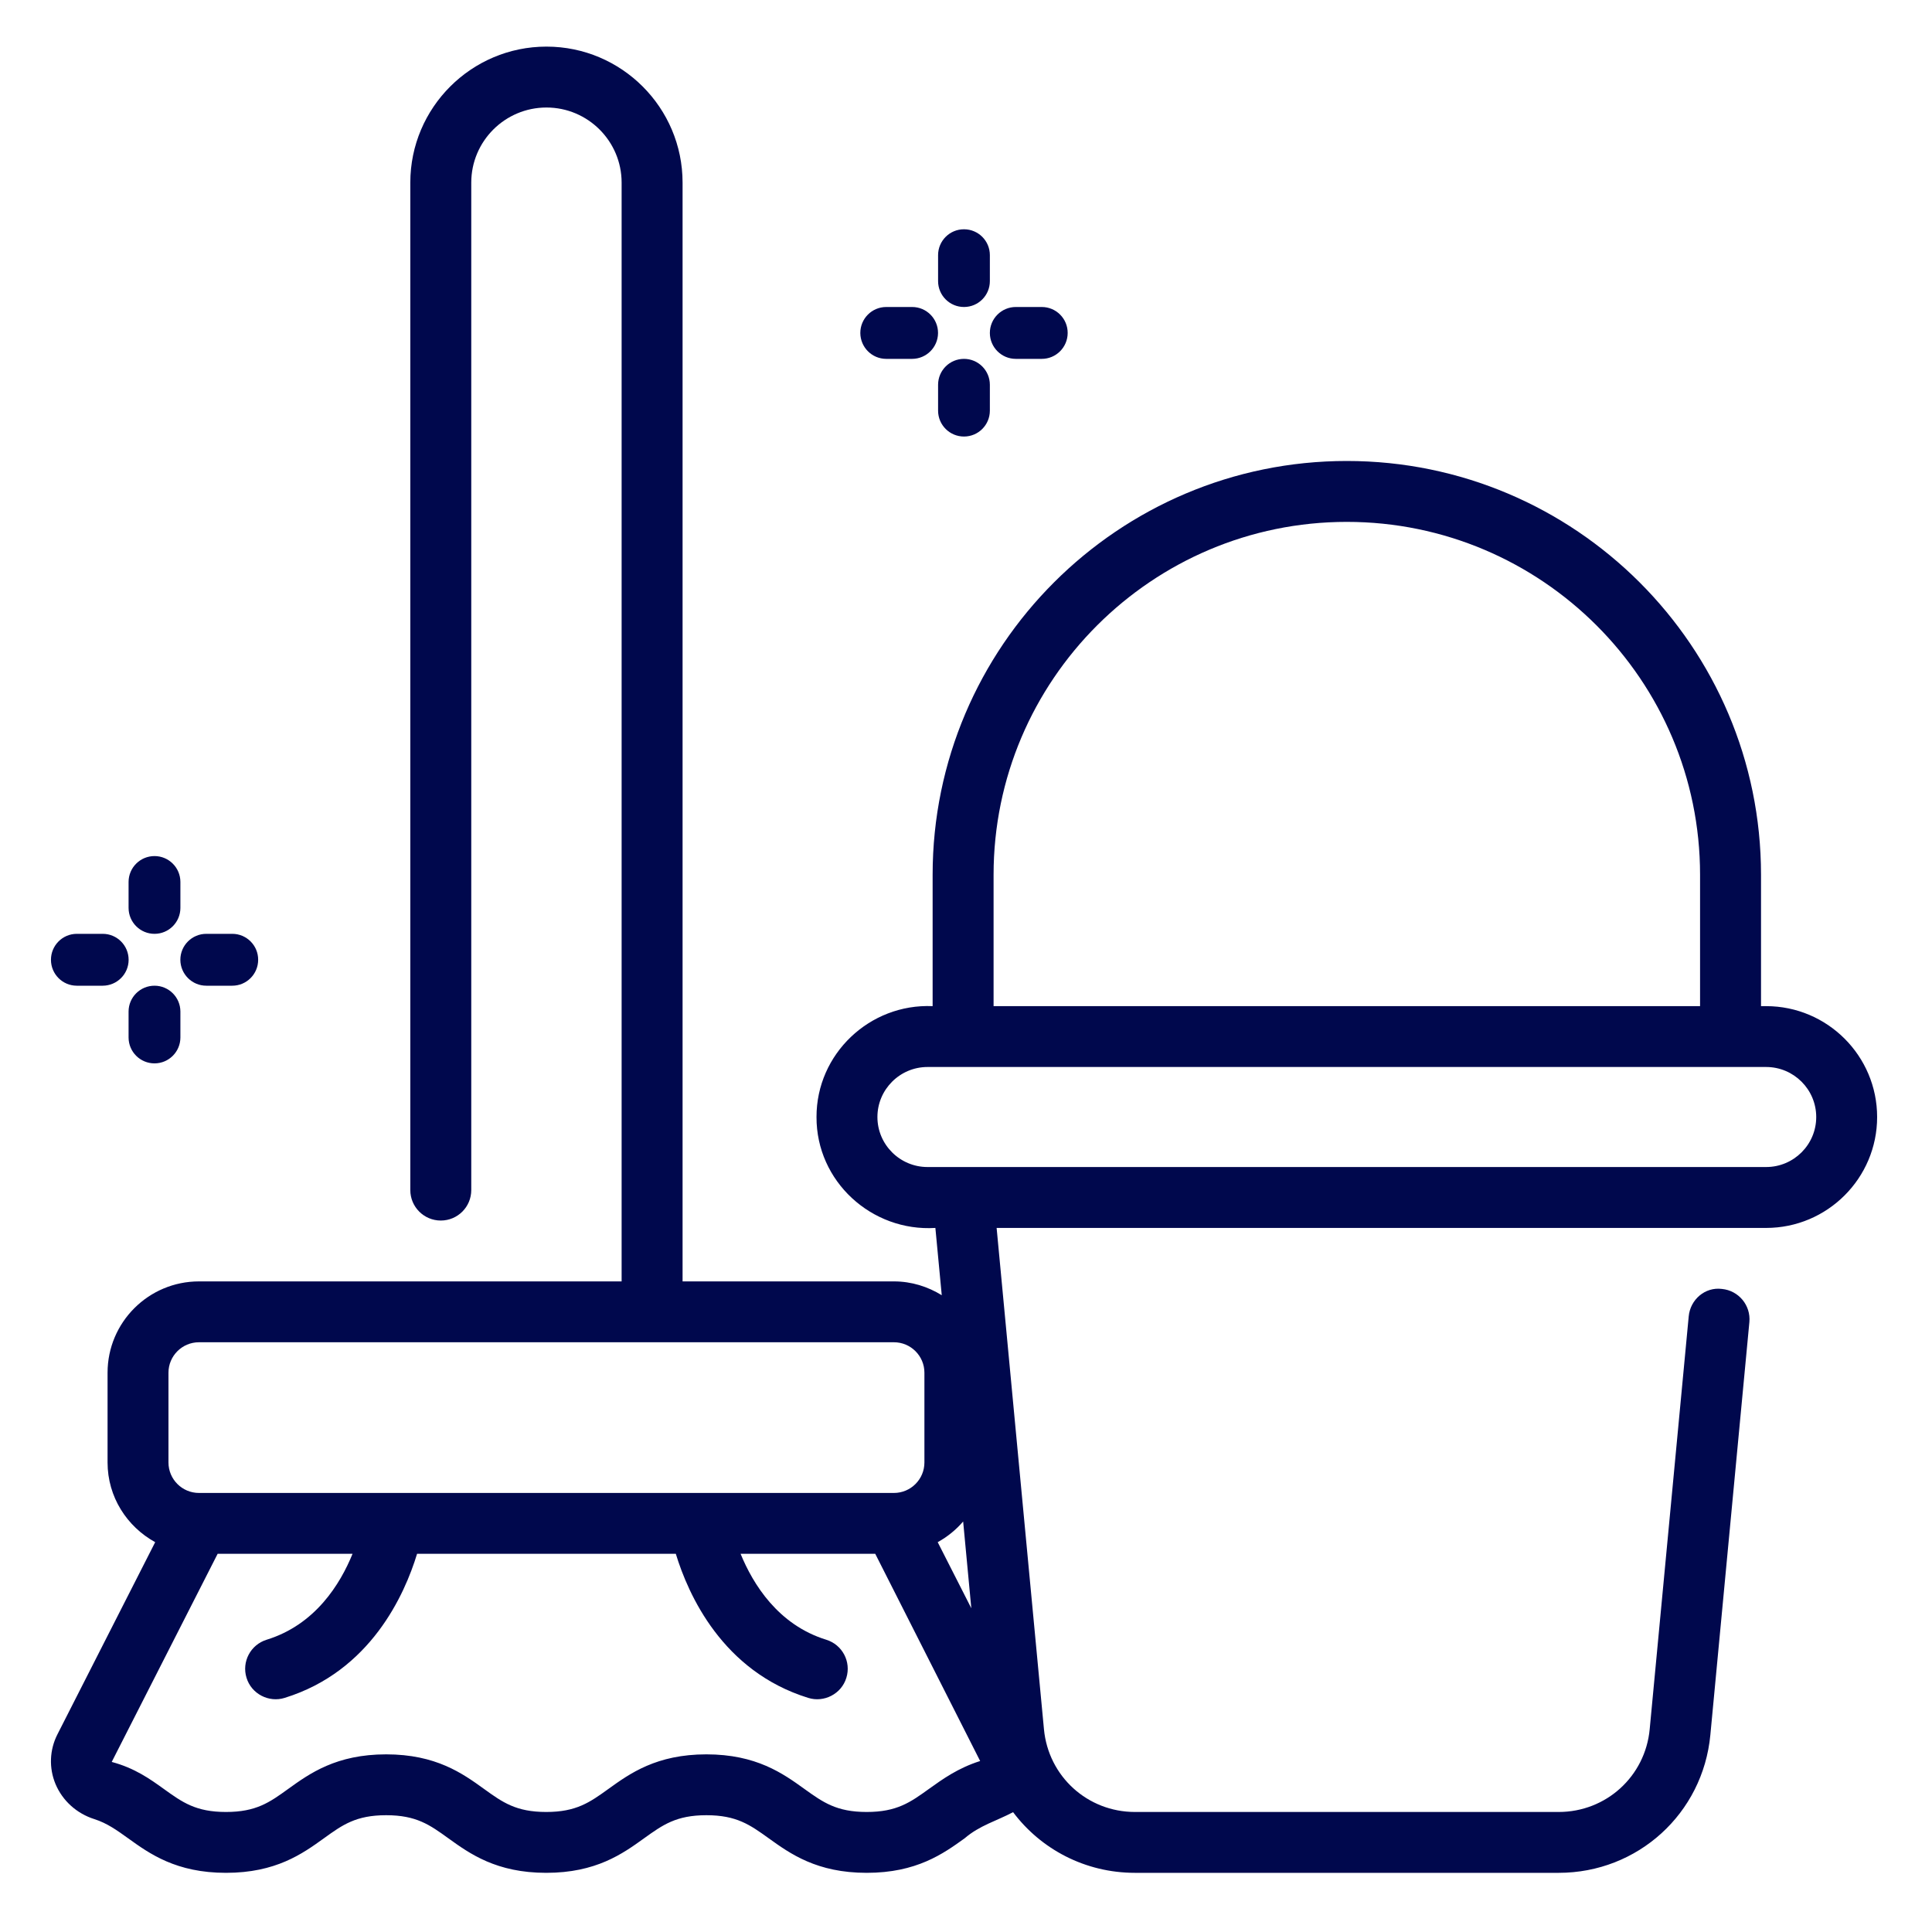<svg width="40" height="40" viewBox="0 0 40 40" fill="none" xmlns="http://www.w3.org/2000/svg">
<path d="M2.662 18.259C2.663 17.962 2.904 17.723 3.201 17.724C3.495 17.725 3.734 17.964 3.735 18.259V18.798C3.734 19.093 3.496 19.333 3.201 19.334C2.904 19.335 2.663 19.095 2.662 18.798V18.259Z" fill="#00084D"/>
<path d="M1.055 19.873C1.054 19.576 1.293 19.335 1.589 19.334H2.127C2.424 19.334 2.664 19.576 2.663 19.873C2.662 20.168 2.422 20.407 2.127 20.408H1.589C1.294 20.407 1.056 20.168 1.055 19.873Z" fill="#00084D"/>
<path d="M3.734 19.873C3.733 19.575 3.975 19.333 4.273 19.334H4.807C5.105 19.333 5.347 19.575 5.345 19.873C5.344 20.169 5.103 20.409 4.807 20.408H4.273C3.977 20.409 3.736 20.169 3.734 19.873Z" fill="#00084D"/>
<path d="M2.662 20.942C2.663 20.646 2.904 20.407 3.201 20.408C3.495 20.409 3.734 20.648 3.735 20.942V21.481C3.734 21.776 3.495 22.015 3.201 22.016C2.904 22.017 2.663 21.778 2.662 21.481V20.942Z" fill="#00084D"/>
<path d="M19.422 5.281C19.423 4.985 19.664 4.745 19.96 4.747C20.255 4.748 20.493 4.986 20.494 5.281V5.82C20.494 6.116 20.255 6.355 19.96 6.356C19.664 6.357 19.422 6.117 19.422 5.82V5.281Z" fill="#00084D"/>
<path d="M17.812 6.895C17.811 6.598 18.05 6.357 18.347 6.356H18.885C19.182 6.356 19.422 6.598 19.421 6.895C19.419 7.19 19.18 7.429 18.885 7.43H18.347C18.052 7.429 17.814 7.19 17.812 6.895Z" fill="#00084D"/>
<path d="M20.494 6.895C20.493 6.597 20.735 6.355 21.033 6.356H21.567C21.865 6.355 22.107 6.597 22.105 6.895C22.104 7.191 21.863 7.431 21.567 7.43H21.033C20.736 7.431 20.495 7.191 20.494 6.895Z" fill="#00084D"/>
<path d="M19.422 7.965C19.423 7.668 19.664 7.429 19.96 7.43C20.255 7.431 20.493 7.67 20.494 7.965V8.504C20.493 8.798 20.255 9.037 19.96 9.038C19.664 9.039 19.423 8.8 19.422 8.504V7.965Z" fill="#00084D"/>
<path d="M36.566 20.831H36.46V18.111C36.46 13.387 32.613 9.544 27.884 9.544C23.156 9.544 19.309 13.387 19.309 18.111V20.831C18.006 20.775 16.902 21.821 16.905 23.127C16.9 24.457 18.044 25.504 19.366 25.423L19.498 26.816C19.209 26.638 18.872 26.53 18.508 26.53H14.132V3.781C14.132 2.228 12.868 0.965 11.314 0.965C9.76 0.965 8.495 2.228 8.495 3.781V24.639C8.495 24.988 8.778 25.27 9.126 25.27C9.475 25.27 9.757 24.988 9.757 24.639V3.781C9.757 2.923 10.455 2.226 11.314 2.226C12.172 2.226 12.87 2.923 12.87 3.781V26.53H4.119C3.075 26.53 2.227 27.378 2.227 28.42V30.279C2.227 30.992 2.628 31.607 3.213 31.929L1.189 35.908C1.025 36.229 1.011 36.604 1.149 36.936C1.295 37.283 1.588 37.547 1.954 37.663C2.217 37.747 2.419 37.892 2.653 38.06C3.096 38.379 3.647 38.775 4.679 38.775C5.712 38.775 6.263 38.379 6.706 38.06C7.091 37.782 7.369 37.582 7.995 37.582C8.62 37.582 8.898 37.782 9.283 38.06C9.726 38.379 10.277 38.775 11.309 38.775C12.341 38.775 12.892 38.379 13.335 38.06C13.721 37.783 13.999 37.582 14.625 37.582C15.252 37.582 15.53 37.783 15.916 38.06C16.36 38.379 16.911 38.775 17.944 38.775C18.977 38.775 19.529 38.379 19.972 38.06C20.282 37.793 20.632 37.701 20.975 37.519C21.551 38.286 22.467 38.775 23.498 38.775H32.271C33.907 38.775 35.257 37.548 35.411 35.92L36.219 27.372C36.251 27.026 35.997 26.719 35.65 26.686C35.301 26.641 34.995 26.907 34.963 27.254L34.155 35.802C34.063 36.778 33.253 37.515 32.271 37.515H23.498C22.516 37.515 21.706 36.778 21.614 35.802L20.634 25.423H36.566C37.833 25.423 38.864 24.393 38.864 23.127C38.864 21.861 37.833 20.831 36.566 20.831ZM20.11 33.297L19.414 31.929C19.615 31.818 19.792 31.674 19.941 31.501L20.11 33.297ZM3.488 28.42C3.488 28.073 3.771 27.79 4.119 27.79H18.508C18.856 27.79 19.139 28.073 19.139 28.42V30.279C19.139 30.627 18.856 30.91 18.508 30.91H4.119C3.771 30.91 3.488 30.627 3.488 30.279V28.42ZM19.235 37.036C18.849 37.314 18.57 37.515 17.944 37.515C17.318 37.515 17.039 37.314 16.653 37.037C16.21 36.718 15.658 36.322 14.625 36.322C13.592 36.322 13.041 36.718 12.598 37.037C12.213 37.314 11.934 37.515 11.309 37.515C10.684 37.515 10.405 37.315 10.02 37.037C9.578 36.718 9.027 36.322 7.995 36.322C6.962 36.322 6.411 36.718 5.968 37.037C5.583 37.315 5.305 37.515 4.679 37.515C4.054 37.515 3.776 37.315 3.39 37.037C3.109 36.835 2.791 36.606 2.313 36.479L4.506 32.17H7.299C7.046 32.793 6.529 33.638 5.52 33.949C5.188 34.052 5.001 34.404 5.104 34.737C5.206 35.073 5.569 35.255 5.893 35.153C7.673 34.603 8.379 33.011 8.635 32.17H13.992C14.248 33.011 14.955 34.603 16.734 35.153C17.058 35.255 17.421 35.073 17.523 34.737C17.626 34.404 17.44 34.052 17.107 33.949C16.108 33.641 15.589 32.795 15.333 32.17H18.121L20.293 36.46C19.836 36.604 19.517 36.834 19.235 37.036ZM20.571 18.111C20.571 14.082 23.852 10.805 27.884 10.805C31.917 10.805 35.198 14.082 35.198 18.111V20.831H20.571V18.111ZM36.566 24.162H19.203C18.632 24.162 18.166 23.698 18.166 23.127C18.166 22.556 18.632 22.091 19.203 22.091H36.566C37.138 22.091 37.603 22.556 37.603 23.127C37.603 23.698 37.138 24.162 36.566 24.162Z" fill="#00084D"/>
</svg>
